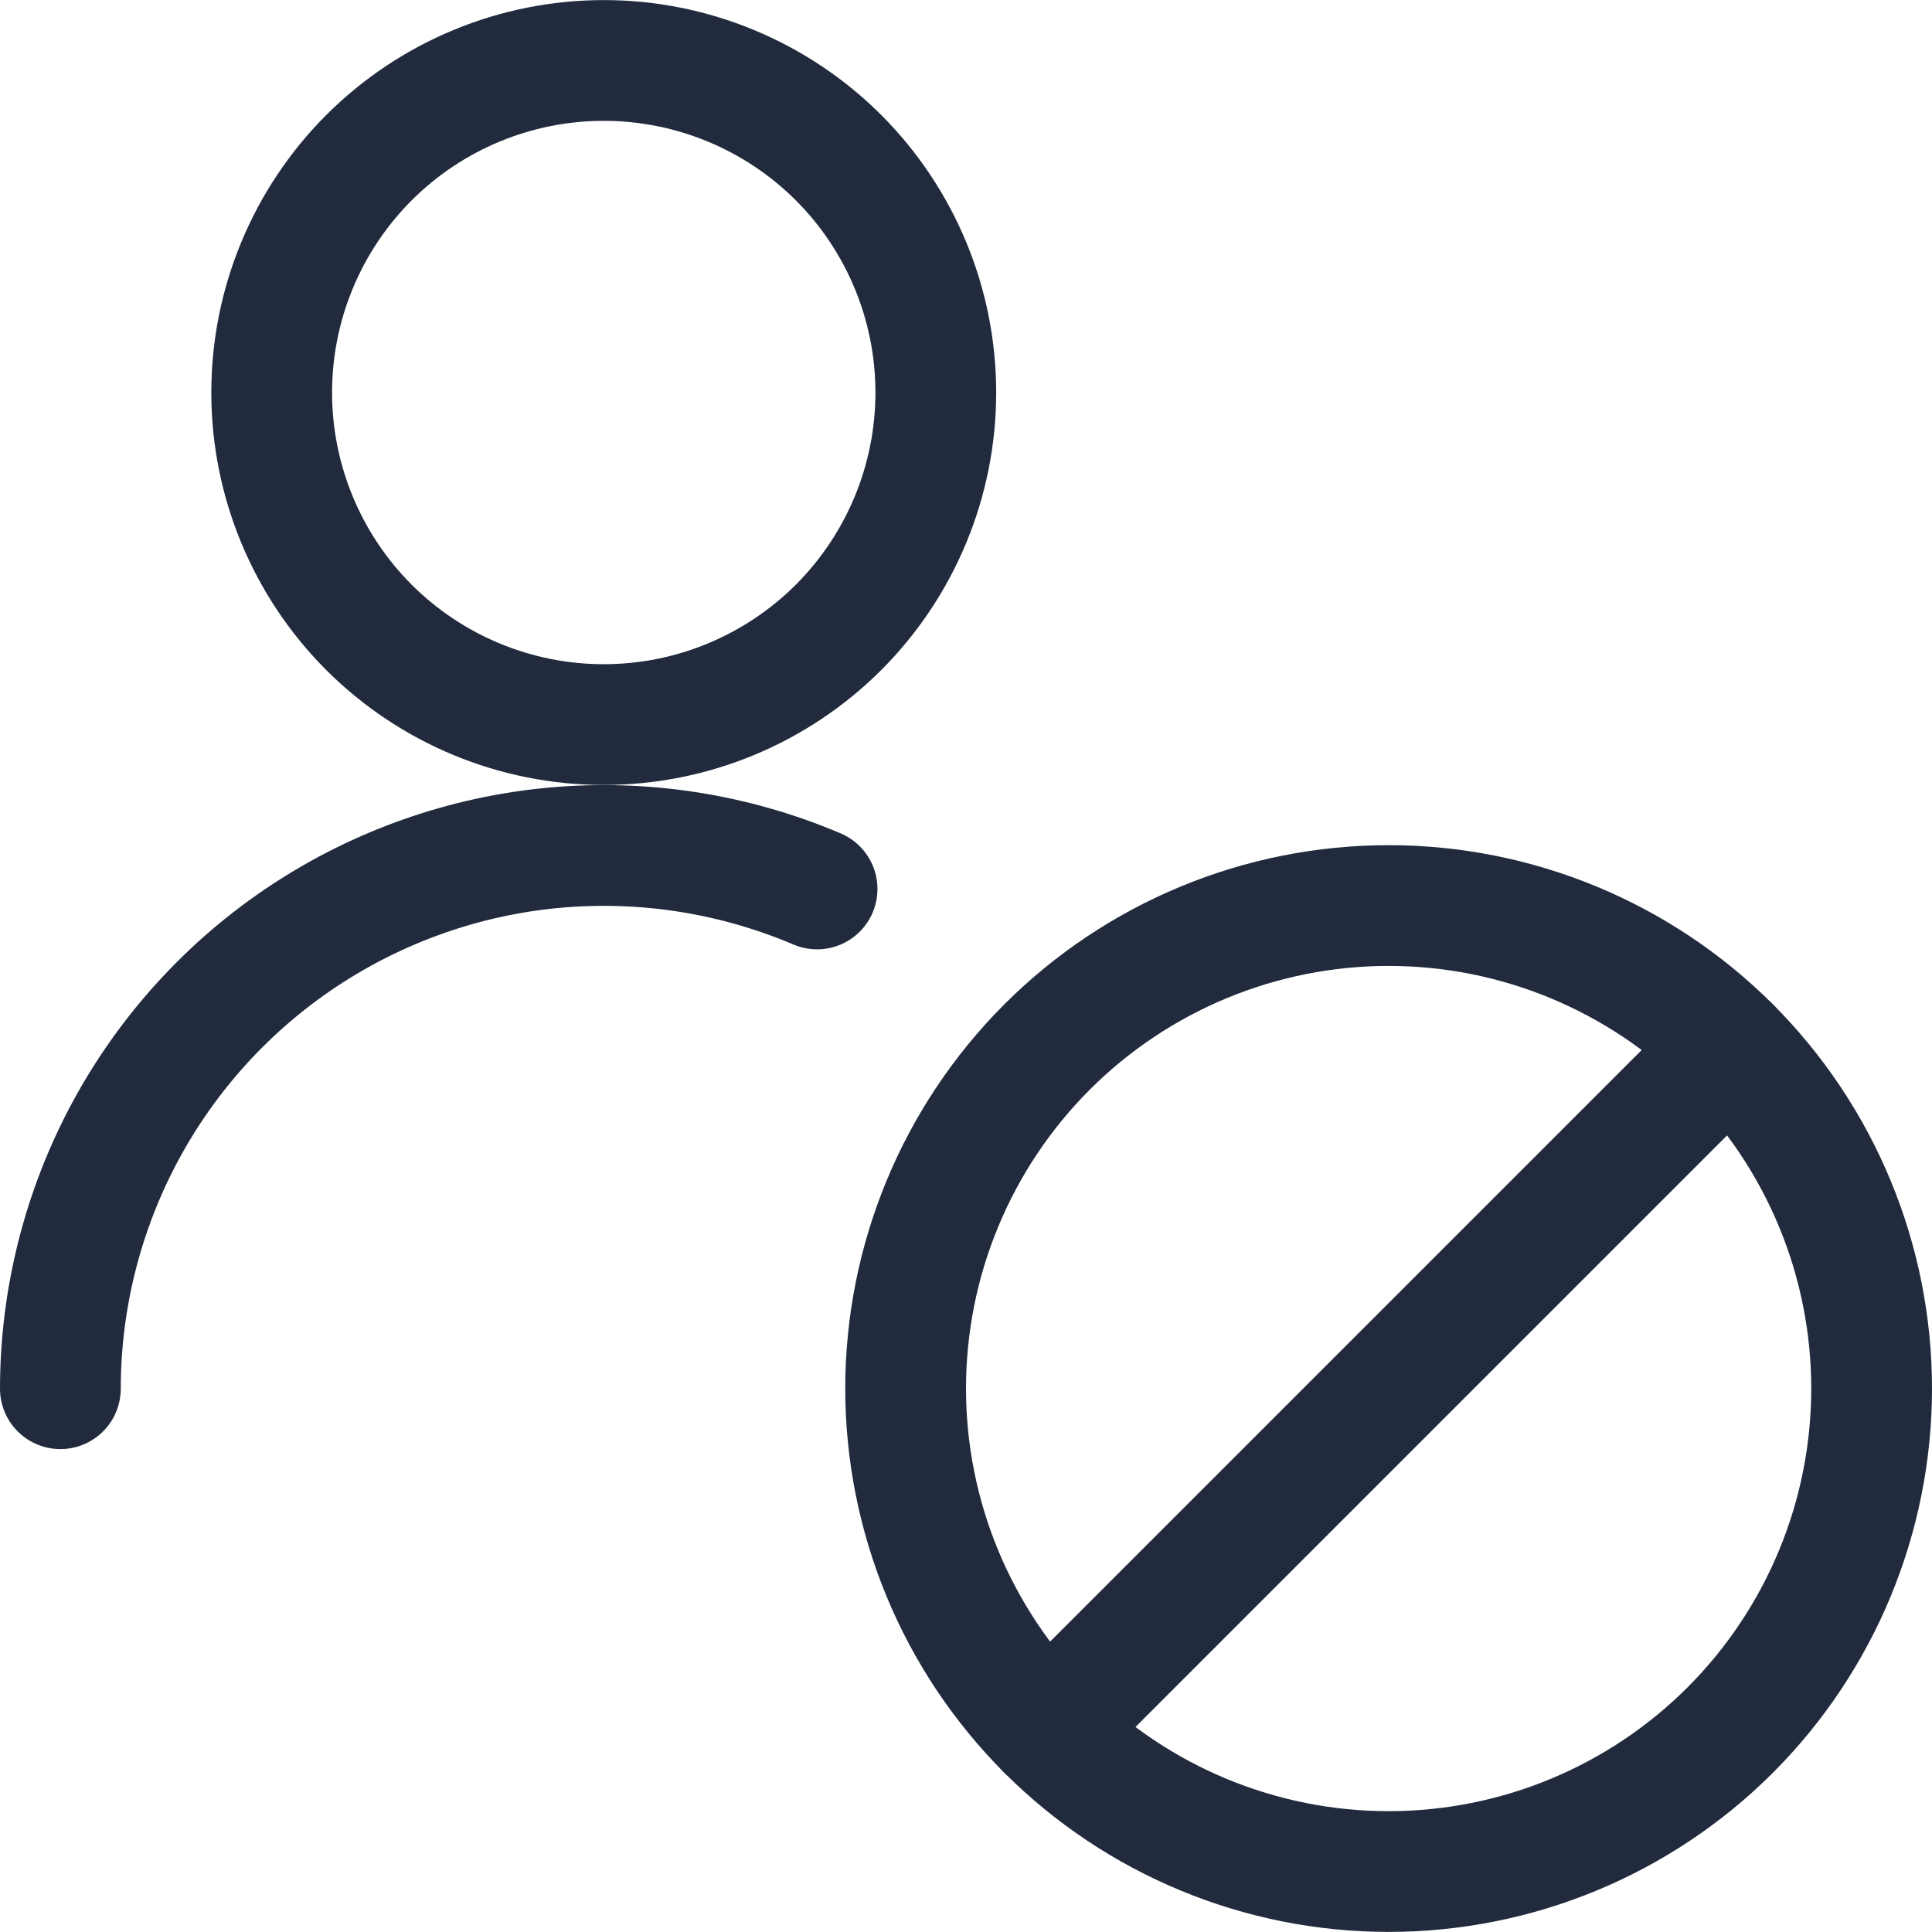 <svg width="24" height="24" viewBox="0 0 24 24" fill="none" xmlns="http://www.w3.org/2000/svg">
<path d="M0.75 17.251C0.751 16.135 1.028 15.037 1.557 14.054C2.086 13.072 2.85 12.236 3.781 11.621C4.713 11.006 5.782 10.631 6.893 10.53C8.004 10.43 9.123 10.606 10.15 11.043" stroke="#212B3D" stroke-width="1.5" stroke-linecap="round" stroke-linejoin="round"/>
<path d="M3.375 4.876C3.375 5.97 3.81 7.019 4.583 7.793C5.357 8.566 6.406 9.001 7.5 9.001C8.594 9.001 9.643 8.566 10.417 7.793C11.19 7.019 11.625 5.97 11.625 4.876C11.625 3.782 11.19 2.733 10.417 1.959C9.643 1.186 8.594 0.751 7.5 0.751C6.406 0.751 5.357 1.186 4.583 1.959C3.81 2.733 3.375 3.782 3.375 4.876V4.876Z" stroke="#212B3D" stroke-width="1.5" stroke-linecap="round" stroke-linejoin="round"/>
<path d="M11.25 17.249C11.25 18.84 11.882 20.366 13.007 21.492C14.133 22.617 15.659 23.249 17.25 23.249C18.841 23.249 20.367 22.617 21.493 21.492C22.618 20.366 23.25 18.84 23.25 17.249C23.25 15.658 22.618 14.132 21.493 13.006C20.367 11.881 18.841 11.249 17.25 11.249C15.659 11.249 14.133 11.881 13.007 13.006C11.882 14.132 11.25 15.658 11.25 17.249V17.249Z" stroke="#212B3D" stroke-width="1.5" stroke-linecap="round" stroke-linejoin="round"/>
<path d="M13.008 21.49L21.492 13.006" stroke="#212B3D" stroke-width="1.5" stroke-linecap="round" stroke-linejoin="round"/>
</svg>
